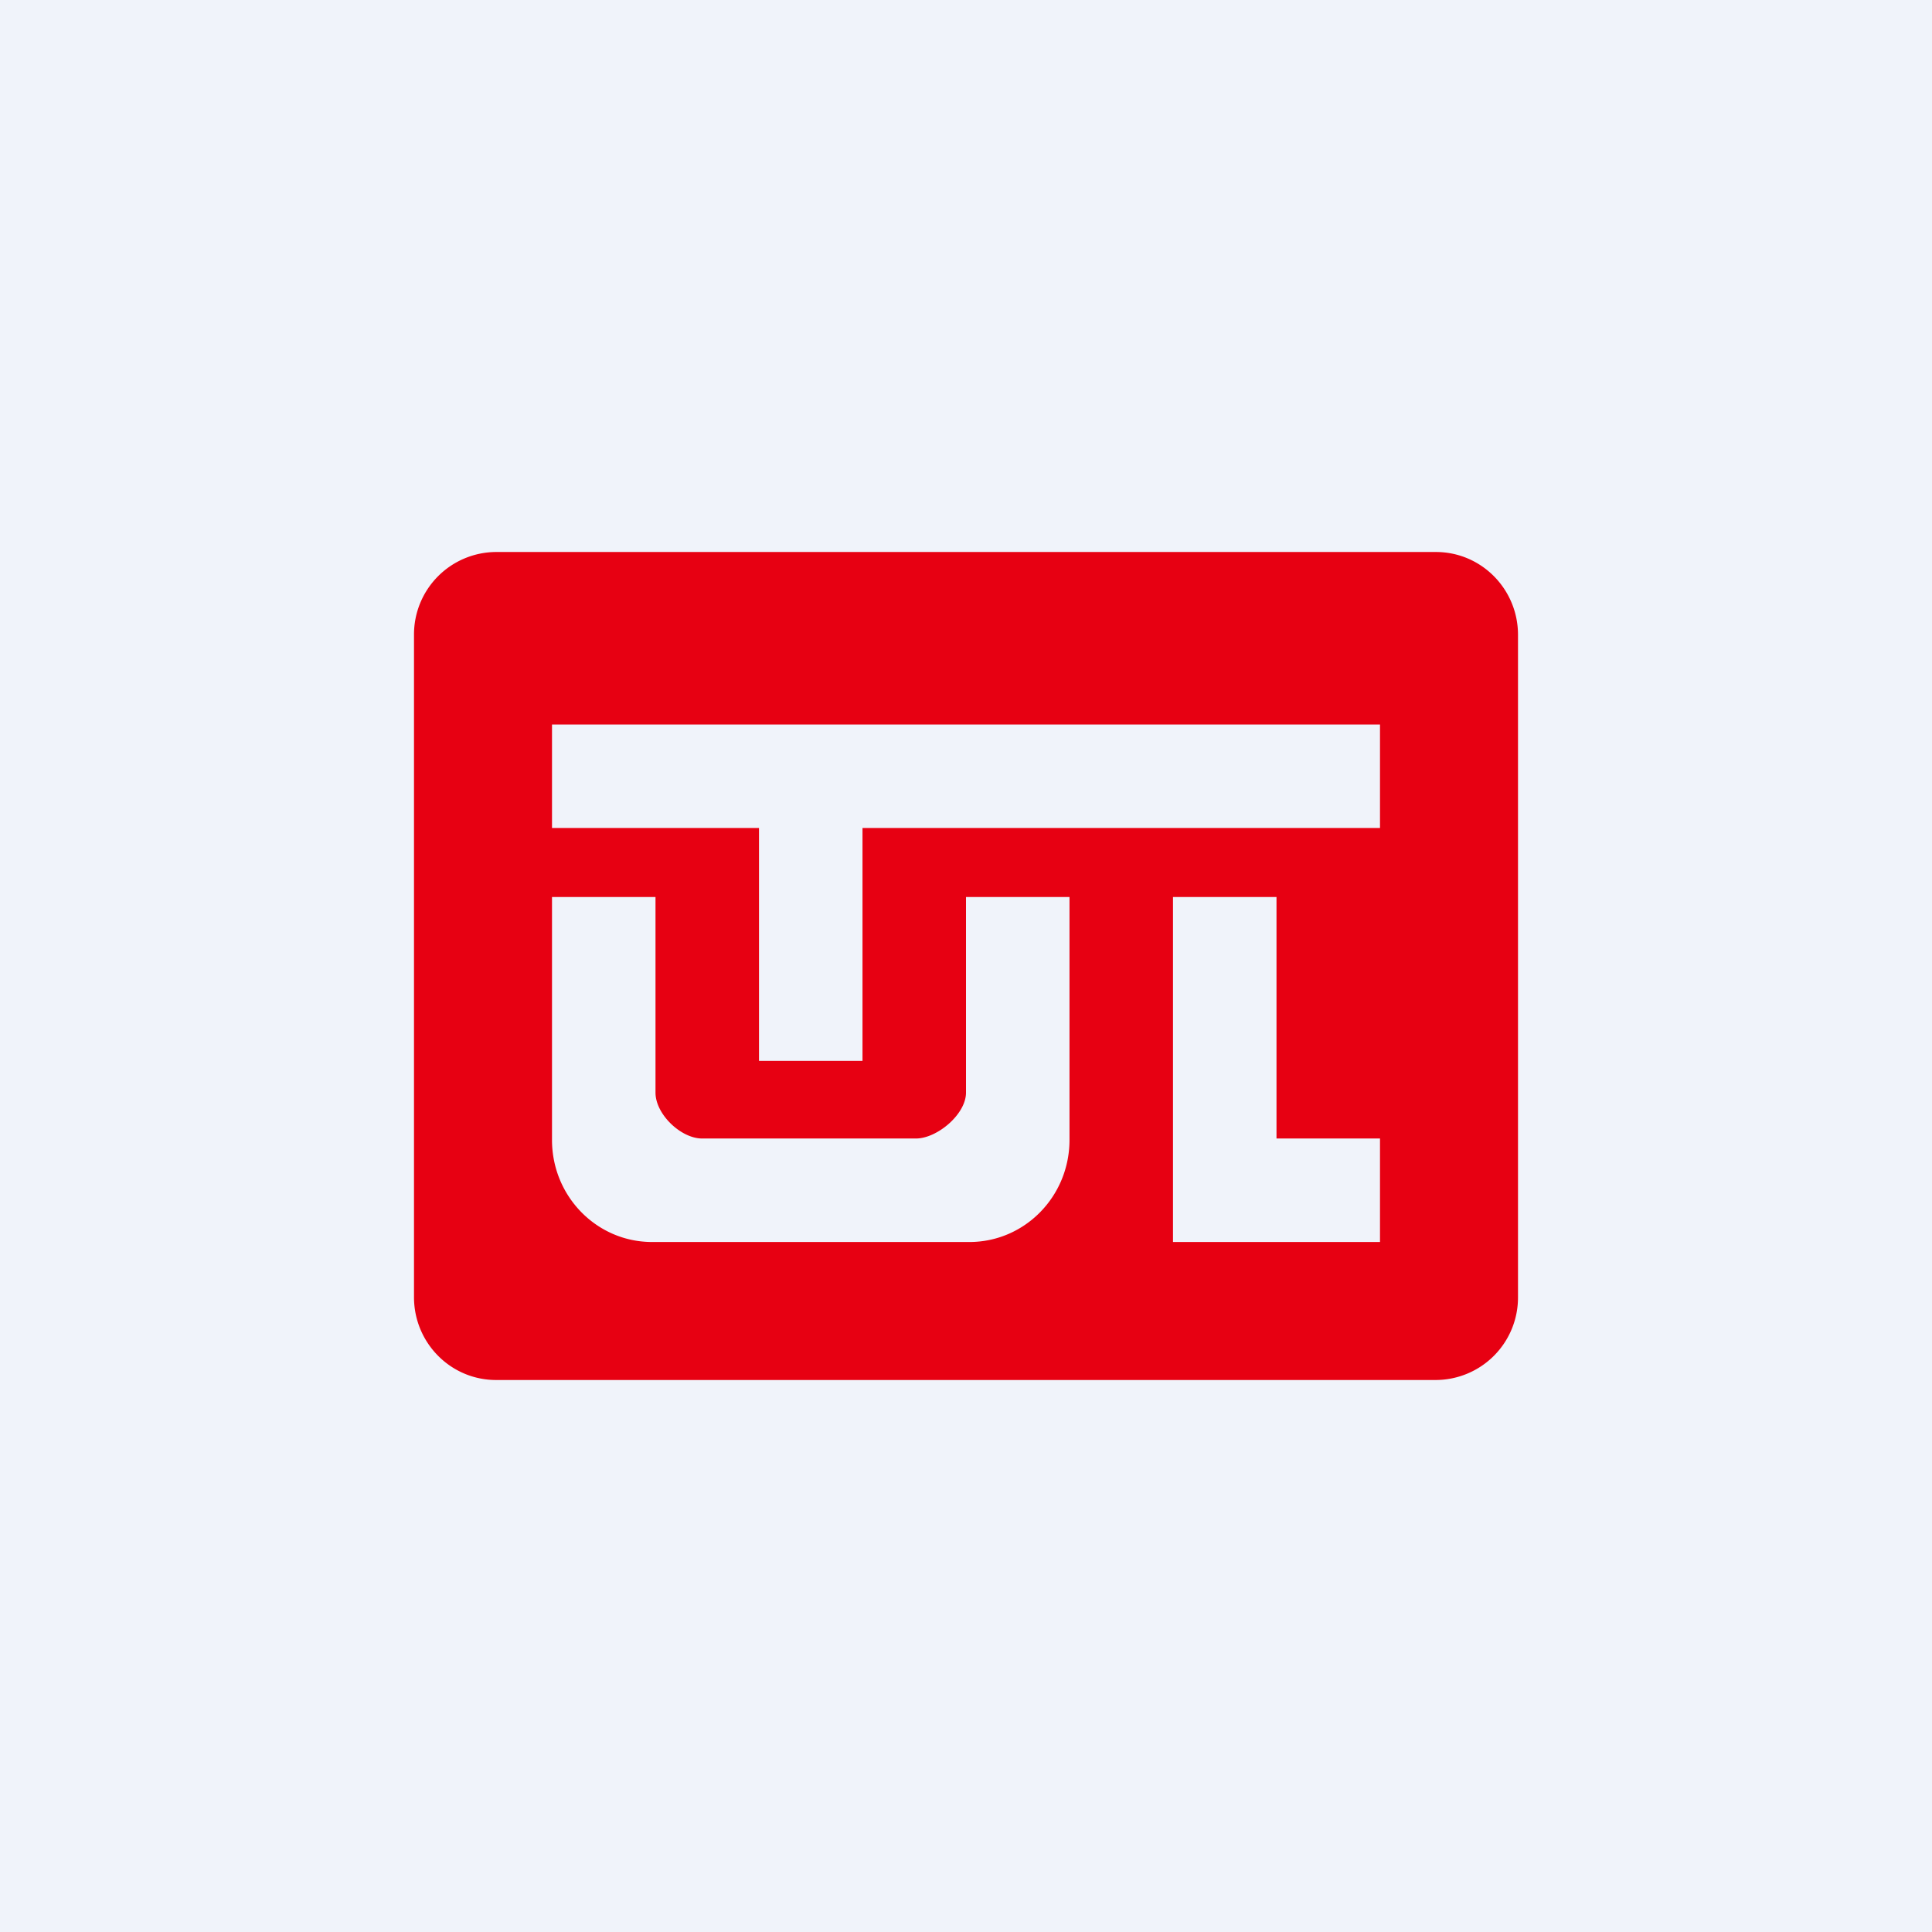 <!-- by TradeStack --><svg width="56" height="56" viewBox="0 0 56 56" xmlns="http://www.w3.org/2000/svg"><path fill="#F0F3FA" d="M0 0h56v56H0z"/><path fill-rule="evenodd" d="M14.38 16A2.39 2.39 0 0 0 12 18.4v19.2c0 1.32 1.06 2.4 2.38 2.4h27.24A2.39 2.39 0 0 0 44 37.6V18.4c0-1.32-1.06-2.4-2.38-2.4H14.38ZM16 21h24v3H25v6.75h-3V24h-6v-3Zm0 5v7.04c0 1.64 1.3 2.96 2.9 2.96h9.2c1.6 0 2.9-1.32 2.9-2.96V26h-3v5.67c0 .63-.84 1.33-1.45 1.33h-6.2c-.61 0-1.35-.7-1.35-1.33V26h-3Zm18 10V26h3v7h3v3h-6Z" fill="#E70012"/></svg>
